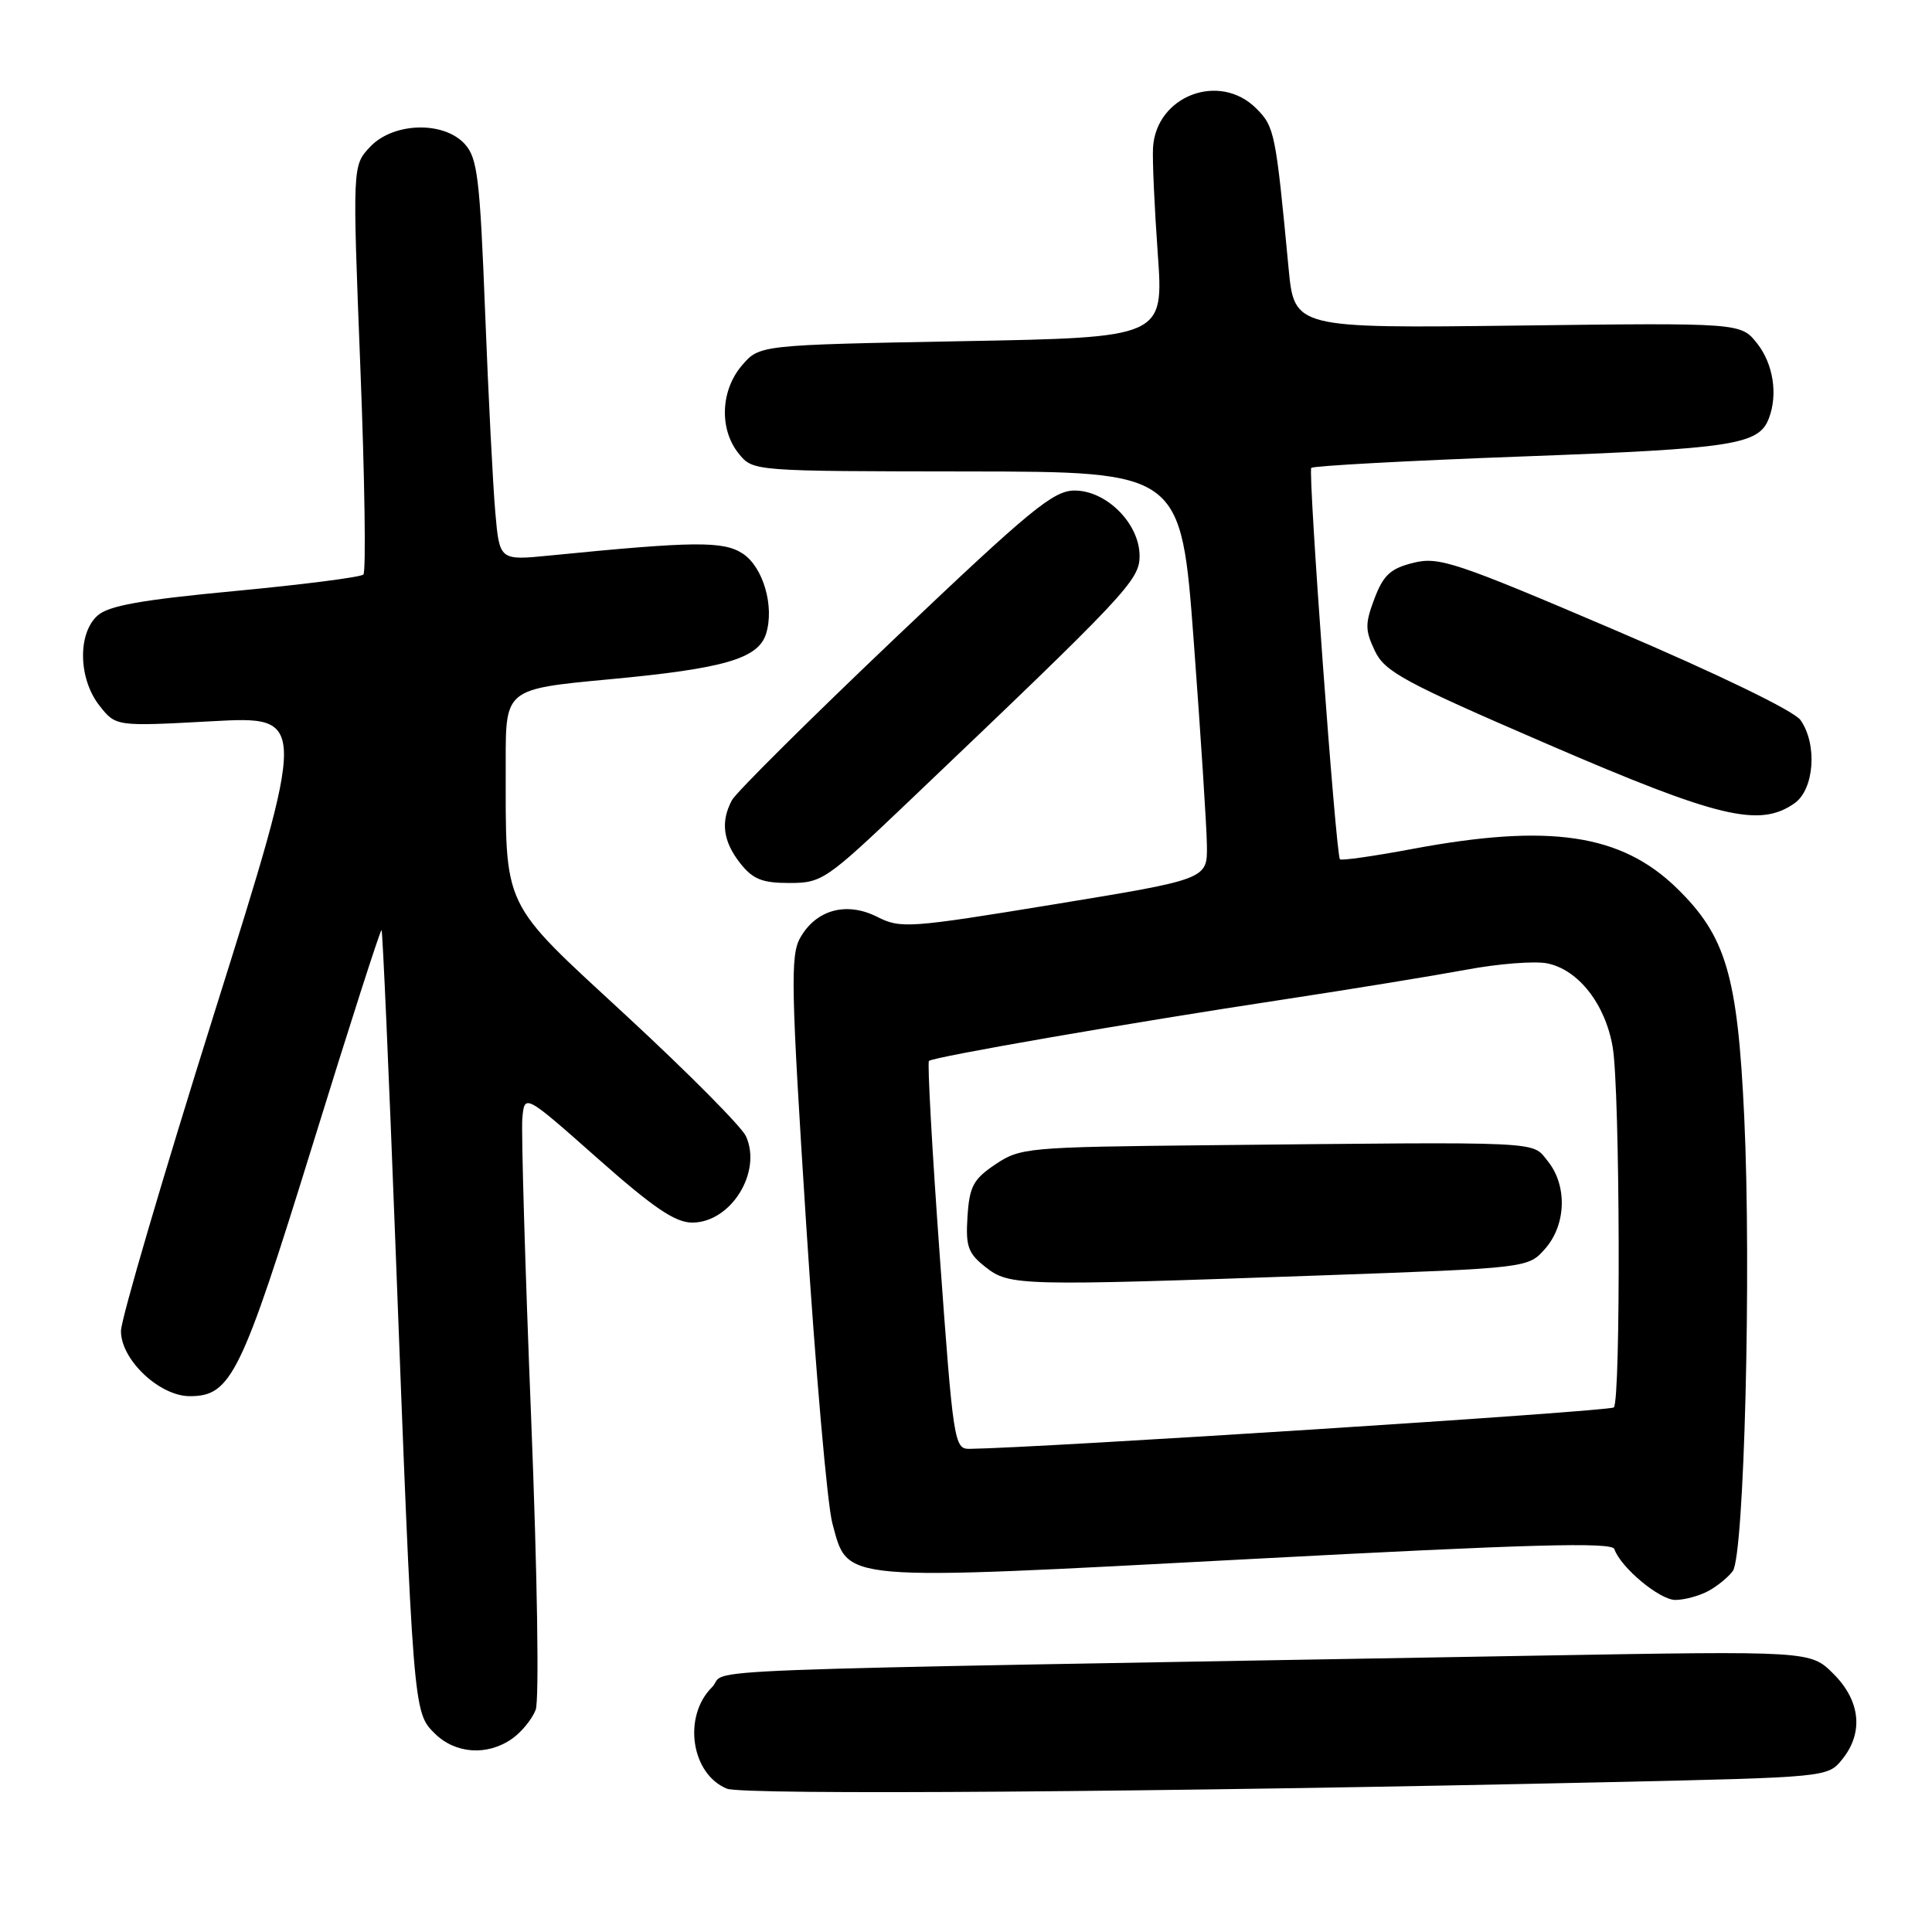 <?xml version="1.0" encoding="UTF-8" standalone="no"?>
<!DOCTYPE svg PUBLIC "-//W3C//DTD SVG 1.1//EN" "http://www.w3.org/Graphics/SVG/1.1/DTD/svg11.dtd" >
<svg xmlns="http://www.w3.org/2000/svg" xmlns:xlink="http://www.w3.org/1999/xlink" version="1.1" viewBox="0 0 256 256">
 <g >
 <path fill="currentColor"
d=" M 213.34 236.14 C 242.08 235.50 242.18 235.49 244.09 233.14 C 246.96 229.60 246.53 225.38 242.95 221.80 C 239.90 218.75 239.90 218.75 203.70 219.38 C 84.93 221.46 96.91 221.00 94.32 223.59 C 90.45 227.46 91.58 235.07 96.32 237.01 C 98.44 237.88 153.63 237.47 213.34 236.14 Z  M 67.84 230.40 C 69.10 229.52 70.51 227.79 70.98 226.56 C 71.46 225.29 71.20 208.62 70.38 187.91 C 69.58 167.88 69.06 150.02 69.21 148.21 C 69.50 144.92 69.50 144.92 79.15 153.46 C 86.58 160.04 89.47 162.00 91.72 162.00 C 96.85 162.00 101.01 155.30 98.84 150.55 C 98.28 149.31 91.17 142.15 83.05 134.64 C 66.20 119.06 67.03 120.81 67.01 100.90 C 67.00 91.30 67.00 91.30 80.75 90.01 C 95.91 88.60 100.46 87.28 101.50 84.00 C 102.65 80.38 101.13 75.13 98.41 73.35 C 95.84 71.67 91.97 71.71 72.84 73.61 C 66.19 74.27 66.19 74.27 65.63 67.89 C 65.32 64.37 64.71 52.43 64.28 41.35 C 63.59 23.61 63.27 20.96 61.60 19.10 C 58.79 16.00 52.10 16.20 49.03 19.47 C 46.70 21.95 46.70 21.95 47.75 48.72 C 48.33 63.45 48.51 75.78 48.15 76.13 C 47.79 76.48 40.15 77.46 31.16 78.31 C 18.64 79.49 14.37 80.26 12.91 81.58 C 10.26 83.98 10.39 89.96 13.18 93.50 C 15.35 96.26 15.35 96.26 28.06 95.57 C 40.76 94.88 40.76 94.88 28.41 134.19 C 21.62 155.81 16.04 174.78 16.03 176.35 C 15.99 180.14 21.12 185.00 25.15 185.00 C 30.62 185.00 31.96 182.26 41.41 151.74 C 46.30 135.92 50.42 123.09 50.56 123.24 C 50.70 123.38 51.53 142.18 52.40 165.00 C 54.75 226.73 54.77 226.86 57.56 229.65 C 60.30 232.40 64.55 232.70 67.84 230.40 Z  M 226.32 210.84 C 227.52 210.20 228.99 209.00 229.60 208.18 C 231.12 206.12 232.08 168.42 231.12 148.00 C 230.24 129.24 228.71 124.05 222.19 117.69 C 214.81 110.50 205.33 109.09 187.20 112.48 C 182.08 113.44 177.74 114.06 177.55 113.86 C 177.01 113.29 173.30 62.56 173.75 62.00 C 173.98 61.73 186.62 61.04 201.83 60.48 C 229.68 59.45 233.05 58.93 234.38 55.45 C 235.60 52.28 234.97 48.23 232.84 45.52 C 230.67 42.77 230.67 42.77 201.09 43.14 C 171.50 43.50 171.50 43.50 170.74 35.50 C 169.04 17.56 168.89 16.80 166.46 14.37 C 161.58 9.49 153.17 12.70 152.78 19.59 C 152.69 21.19 152.97 27.50 153.41 33.61 C 154.20 44.72 154.20 44.72 127.42 45.21 C 100.64 45.71 100.64 45.71 98.32 48.41 C 95.47 51.73 95.28 56.89 97.89 60.11 C 99.77 62.44 99.77 62.44 128.14 62.47 C 156.50 62.50 156.50 62.50 158.18 85.00 C 159.10 97.38 159.89 109.53 159.92 112.00 C 159.99 116.50 159.99 116.50 139.74 119.82 C 120.44 122.98 119.35 123.06 116.24 121.49 C 112.17 119.43 108.14 120.53 106.03 124.27 C 104.72 126.59 104.81 130.84 106.82 162.19 C 108.07 181.61 109.63 199.47 110.30 201.88 C 112.43 209.64 110.68 209.49 165.50 206.59 C 202.79 204.61 213.59 204.31 213.91 205.26 C 214.74 207.69 219.90 212.00 221.99 212.00 C 223.17 212.00 225.11 211.48 226.32 210.84 Z  M 120.28 106.32 C 149.37 78.61 151.00 76.88 151.00 73.66 C 151.00 69.40 146.63 65.00 142.40 65.00 C 139.58 65.00 136.61 67.44 118.58 84.58 C 107.25 95.35 97.54 105.00 96.99 106.02 C 95.46 108.87 95.80 111.48 98.07 114.37 C 99.76 116.51 100.98 117.00 104.60 117.00 C 108.90 117.00 109.46 116.62 120.28 106.32 Z  M 237.78 106.44 C 240.40 104.60 240.84 98.64 238.58 95.42 C 237.74 94.21 227.78 89.38 214.06 83.52 C 192.80 74.44 190.66 73.73 187.26 74.58 C 184.25 75.33 183.31 76.20 182.13 79.30 C 180.87 82.63 180.87 83.50 182.17 86.23 C 183.49 89.02 185.97 90.36 205.07 98.61 C 227.74 108.40 233.14 109.69 237.78 106.44 Z  M 124.53 166.49 C 123.51 152.46 122.87 140.80 123.09 140.58 C 123.65 140.04 149.79 135.51 170.00 132.45 C 179.07 131.07 189.98 129.29 194.24 128.50 C 198.50 127.70 203.34 127.32 205.01 127.65 C 209.14 128.48 212.72 133.05 213.69 138.75 C 214.66 144.43 214.78 185.54 213.84 186.49 C 213.32 187.01 137.59 191.87 128.44 191.98 C 126.45 192.00 126.30 191.02 124.53 166.49 Z  M 175.00 169.00 C 202.50 168.02 202.50 168.02 204.75 165.45 C 207.54 162.27 207.69 157.08 205.09 153.86 C 202.92 151.18 205.23 151.29 159.90 151.75 C 136.15 151.99 135.18 152.08 131.90 154.28 C 128.97 156.25 128.46 157.20 128.20 161.17 C 127.94 165.16 128.26 166.06 130.58 167.89 C 133.77 170.39 134.93 170.42 175.00 169.00 Z "/>
</g>
</svg>